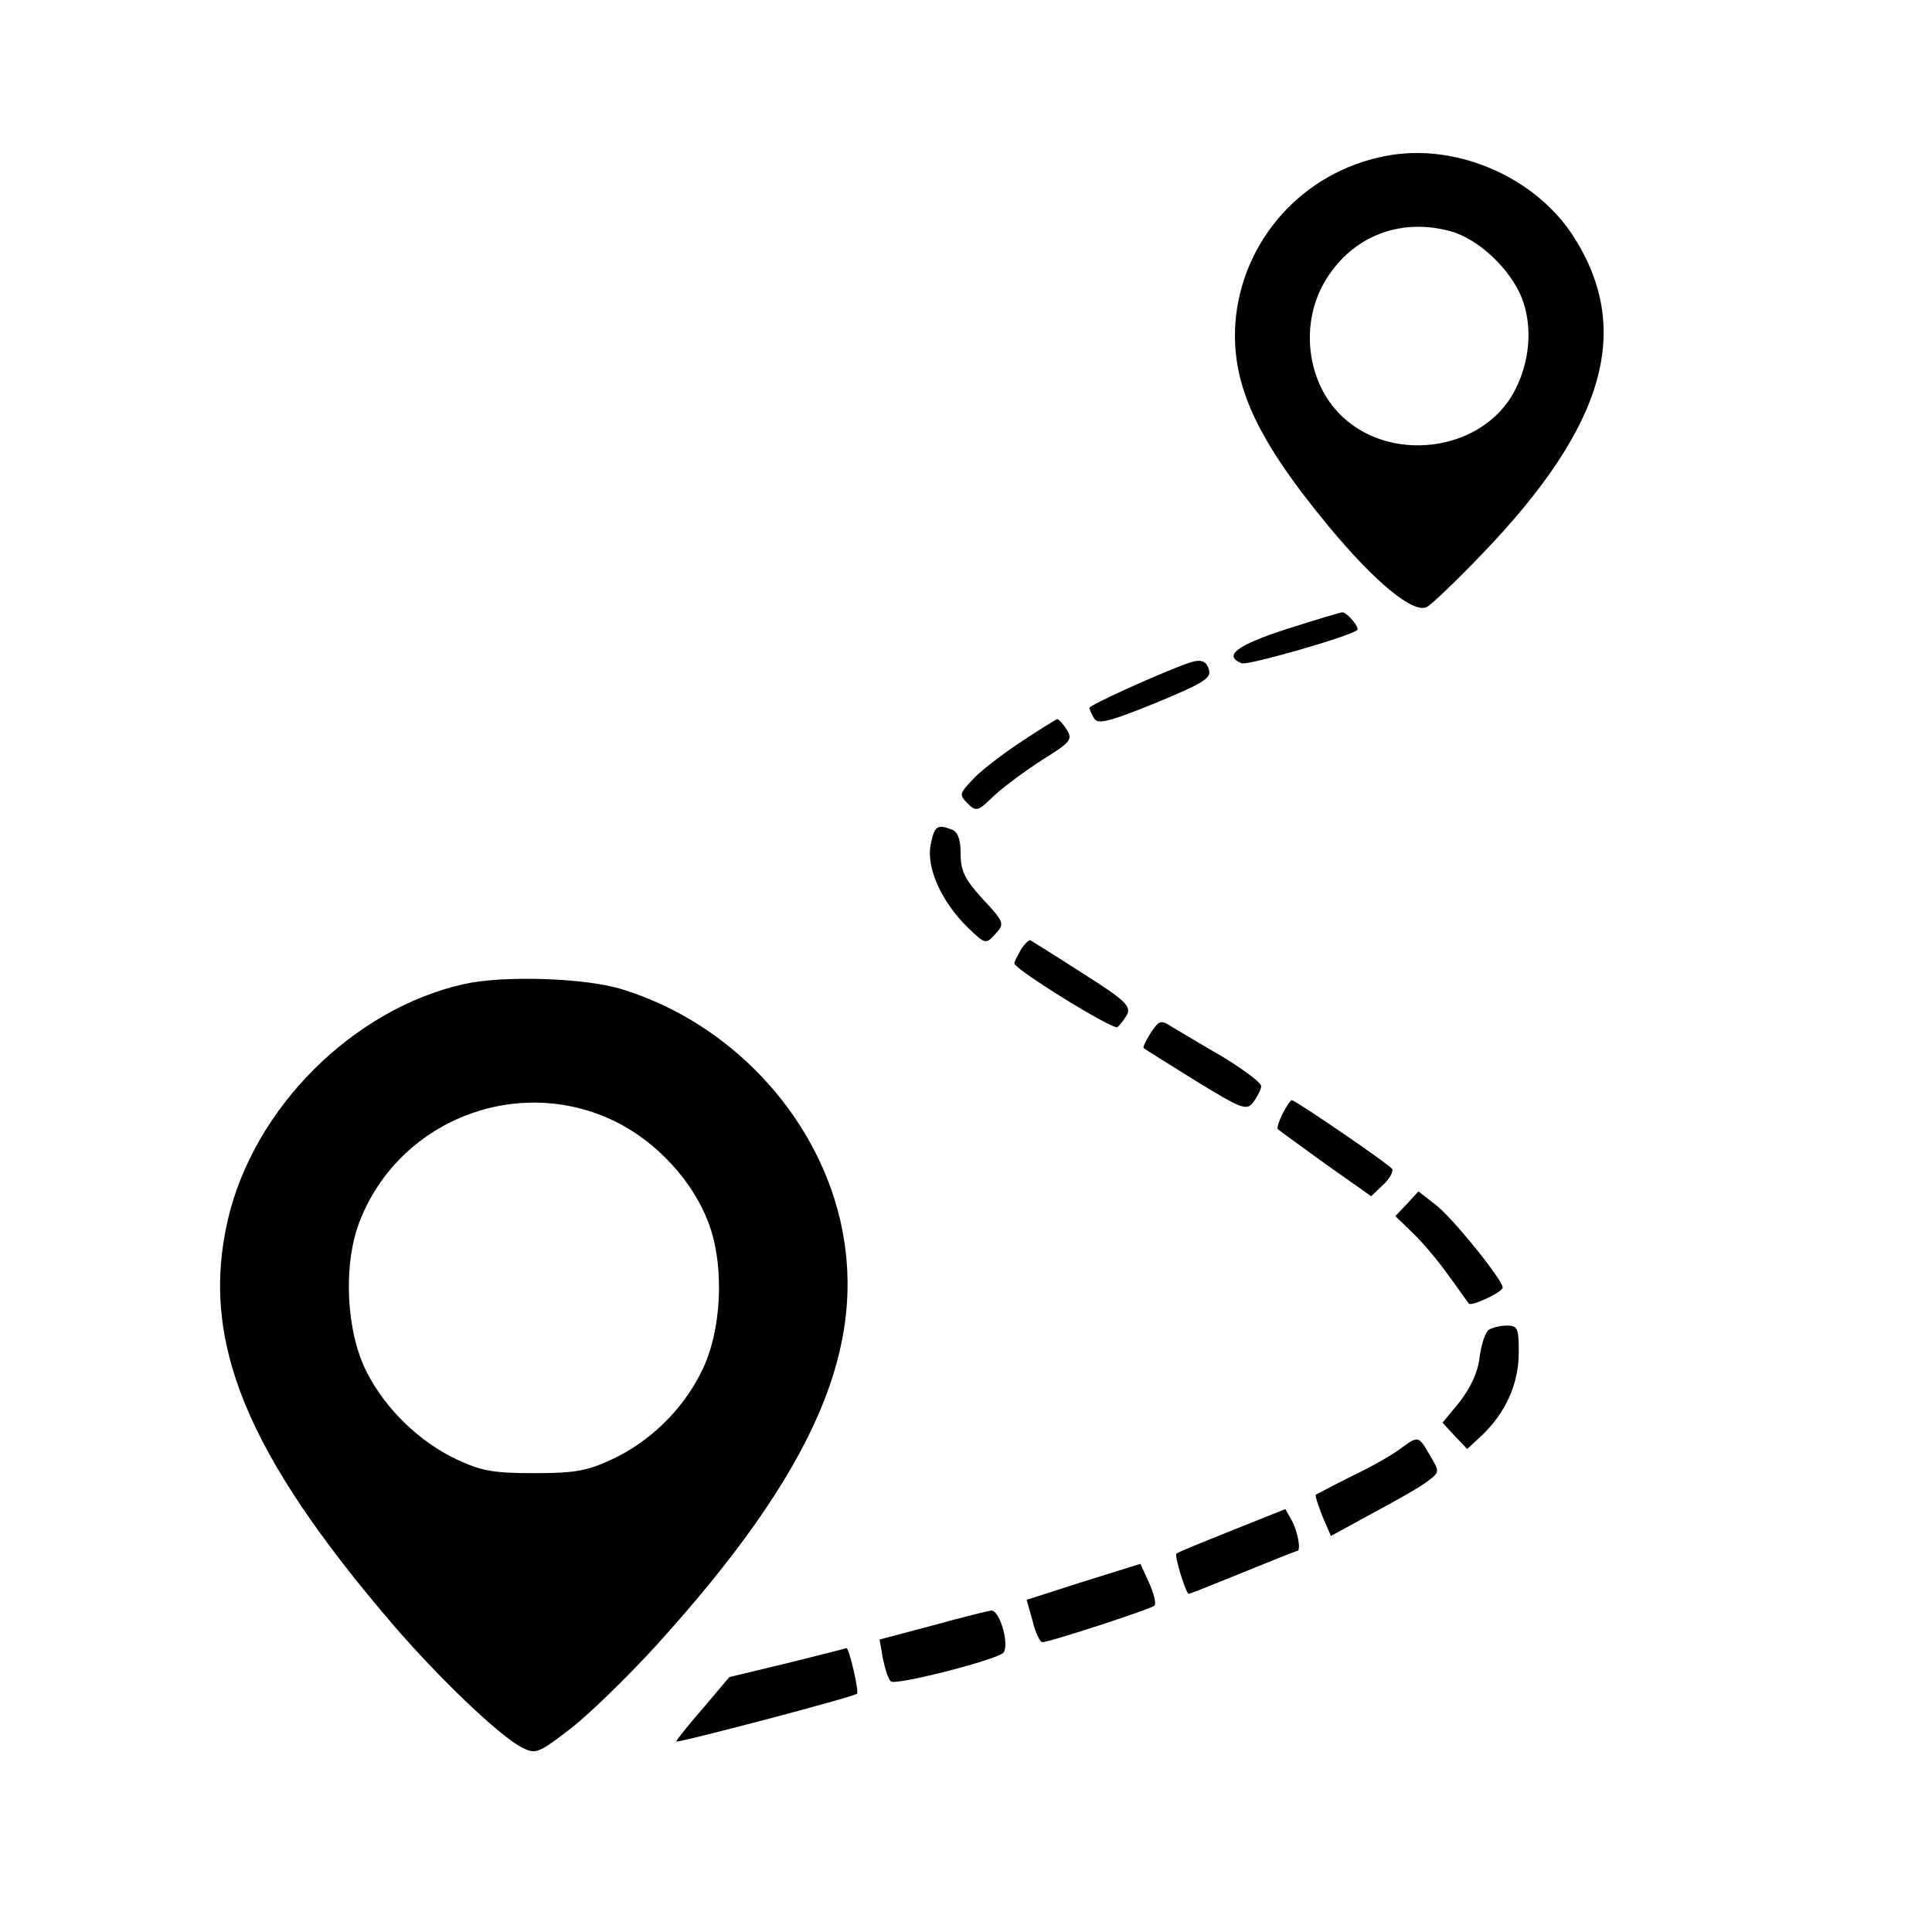 <?xml version="1.0" standalone="no"?>
<!DOCTYPE svg PUBLIC "-//W3C//DTD SVG 20010904//EN"
 "http://www.w3.org/TR/2001/REC-SVG-20010904/DTD/svg10.dtd">
<svg version="1.0" xmlns="http://www.w3.org/2000/svg"
 width="360pt" height="360pt" viewBox="0 0 360 360"
 preserveAspectRatio="xMidYMid meet">

<g transform="translate(0,360) scale(0.1,-0.1)"
fill="#000000" stroke="none">
<path d="M2580 3309 c-153 -30 -266 -157 -278 -310 -8 -115 39 -217 174 -380
87 -105 158 -163 183 -150 9 5 55 49 102 98 232 241 283 422 168 597 -73 109
-220 171 -349 145z m123 -140 c52 -14 112 -71 133 -125 20 -53 15 -116 -13
-171 -60 -117 -239 -139 -330 -41 -57 61 -69 161 -28 237 48 88 141 127 238
100z"/>
<path d="M2398 2428 c-93 -30 -120 -50 -84 -64 12 -4 201 50 215 62 5 5 -20
34 -28 33 -3 0 -50 -14 -103 -31z"/>
<path d="M2210 2363 c-57 -21 -180 -77 -180 -82 0 -3 4 -12 9 -20 7 -11 28 -6
114 29 87 36 104 46 100 61 -5 19 -16 22 -43 12z"/>
<path d="M1900 2216 c-36 -24 -76 -55 -89 -70 -23 -25 -24 -27 -8 -43 16 -16
19 -15 49 14 18 17 59 47 90 67 53 33 57 38 46 56 -7 11 -15 20 -18 20 -3 -1
-34 -20 -70 -44z"/>
<path d="M1734 2025 c-8 -43 21 -106 69 -153 33 -32 34 -32 52 -12 17 19 17
21 -24 65 -33 36 -41 52 -41 84 0 26 -5 41 -16 45 -28 11 -33 7 -40 -29z"/>
<path d="M1902 1830 c-6 -11 -12 -22 -12 -25 0 -11 183 -124 192 -119 4 3 12
13 18 23 8 16 -3 27 -82 77 -51 33 -95 60 -98 62 -3 1 -11 -7 -18 -18z"/>
<path d="M863 1766 c-206 -47 -389 -230 -438 -437 -53 -226 32 -435 307 -756
87 -101 198 -207 240 -229 26 -13 30 -12 90 34 35 27 106 96 159 154 298 328
399 562 344 797 -47 197 -205 365 -404 427 -68 22 -224 27 -298 10z m284 -256
c77 -38 144 -111 173 -188 31 -81 25 -205 -14 -280 -35 -70 -95 -128 -165
-161 -47 -22 -70 -26 -146 -26 -76 0 -98 4 -145 26 -69 33 -131 93 -166 161
-39 75 -45 199 -15 279 72 191 295 279 478 189z"/>
<path d="M2144 1675 c-9 -14 -15 -27 -13 -28 2 -2 46 -29 97 -61 88 -54 95
-56 108 -39 7 10 14 23 14 29 0 7 -33 31 -72 55 -40 23 -83 49 -95 56 -20 13
-23 12 -39 -12z"/>
<path d="M2390 1525 c-7 -14 -11 -27 -9 -29 2 -2 42 -31 89 -65 l85 -60 22 21
c12 11 20 25 17 30 -5 8 -180 128 -187 128 -2 0 -10 -11 -17 -25z"/>
<path d="M2622 1357 l-22 -23 31 -30 c17 -16 47 -51 67 -79 20 -27 37 -52 39
-54 4 -6 63 21 63 30 0 14 -94 131 -126 155 l-31 24 -21 -23z"/>
<path d="M2774 1122 c-6 -4 -14 -27 -17 -51 -3 -28 -17 -57 -37 -83 l-32 -39
23 -25 23 -24 29 27 c43 42 67 95 67 153 0 45 -2 50 -22 50 -13 0 -28 -4 -34
-8z"/>
<path d="M2610 901 c-14 -11 -54 -34 -90 -51 -36 -18 -66 -34 -68 -35 -2 -2 4
-19 12 -40 l16 -37 77 42 c43 23 89 49 102 59 24 18 24 18 5 50 -21 36 -21 36
-54 12z"/>
<path d="M2295 748 c-55 -22 -102 -41 -103 -43 -4 -4 18 -75 23 -75 2 0 47 18
101 40 54 22 99 40 101 40 8 0 1 37 -10 57 l-12 21 -100 -40z"/>
<path d="M2019 653 l-106 -34 11 -39 c5 -22 14 -40 18 -40 14 0 203 62 209 68
4 4 -1 23 -10 43 l-16 35 -106 -33z"/>
<path d="M1737 571 l-98 -26 6 -35 c4 -19 10 -39 15 -43 7 -8 182 36 208 52
15 9 -4 81 -21 80 -7 -1 -56 -13 -110 -28z"/>
<path d="M1467 501 l-108 -26 -49 -58 c-28 -32 -50 -60 -50 -62 0 -4 331 83
337 89 4 4 -15 87 -20 85 -1 -1 -51 -13 -110 -28z"/>
</g>
</svg>
